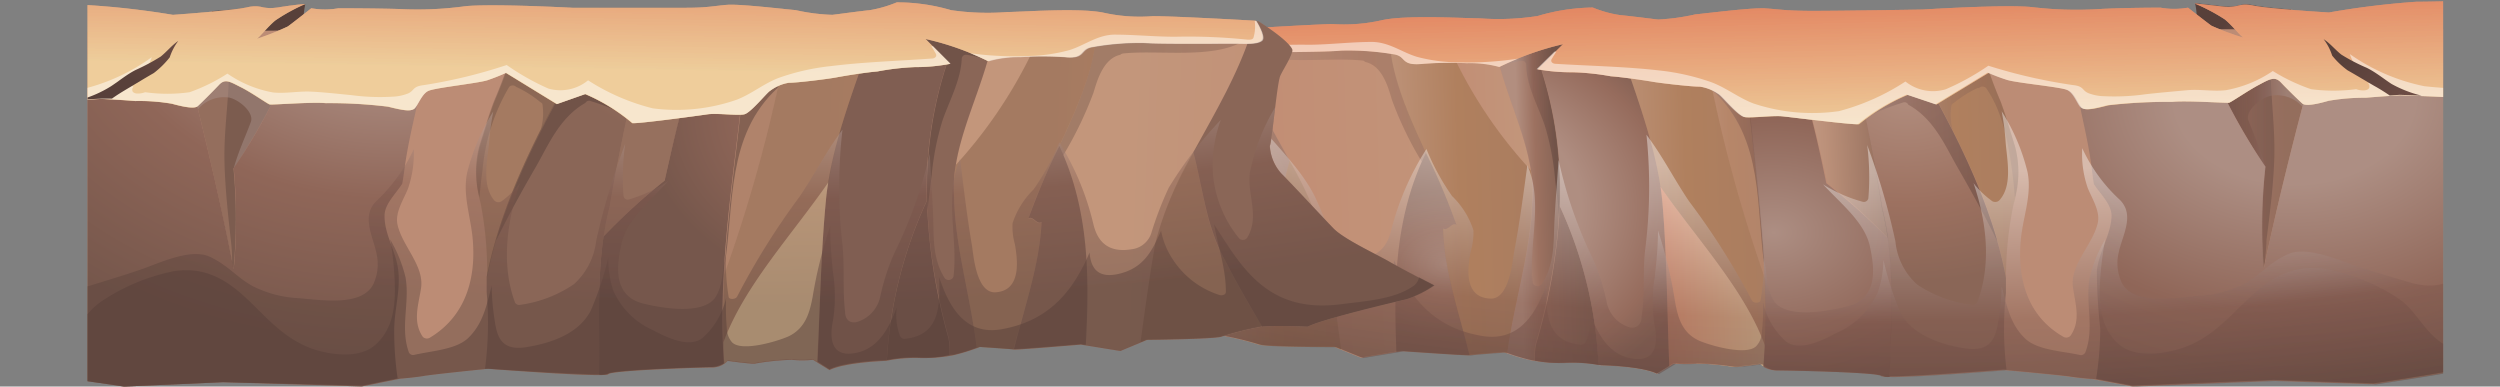 <svg xmlns="http://www.w3.org/2000/svg" xmlns:xlink="http://www.w3.org/1999/xlink" viewBox="0 0 212.26 32.82"><rect x="0" y="0" width="212.26" height="32.82" fill="#808080" stroke="none"/><defs><style>.cls-1{fill:none;}.cls-2{isolation:isolate;}.cls-3{clip-path:url(#clip-path);}.cls-4{fill:url(#radial-gradient);}.cls-5{fill:#bc8c75;}.cls-31,.cls-38,.cls-39,.cls-6,.cls-63,.cls-7{opacity:0.4;}.cls-6{fill:url(#linear-gradient);}.cls-10,.cls-11,.cls-13,.cls-14,.cls-16,.cls-17,.cls-18,.cls-19,.cls-20,.cls-21,.cls-22,.cls-23,.cls-25,.cls-26,.cls-27,.cls-28,.cls-30,.cls-31,.cls-32,.cls-39,.cls-40,.cls-41,.cls-42,.cls-43,.cls-45,.cls-46,.cls-48,.cls-49,.cls-50,.cls-51,.cls-52,.cls-53,.cls-54,.cls-55,.cls-57,.cls-58,.cls-59,.cls-60,.cls-62,.cls-63,.cls-64,.cls-7,.cls-8,.cls-9{mix-blend-mode:multiply;}.cls-7{fill:url(#linear-gradient-2);}.cls-10,.cls-14,.cls-17,.cls-18,.cls-22,.cls-24,.cls-25,.cls-26,.cls-32,.cls-33,.cls-34,.cls-35,.cls-40,.cls-42,.cls-46,.cls-49,.cls-50,.cls-54,.cls-56,.cls-57,.cls-58,.cls-64,.cls-65,.cls-66,.cls-8{opacity:0.5;}.cls-8{fill:url(#linear-gradient-3);}.cls-19,.cls-30,.cls-41,.cls-51,.cls-62,.cls-9{opacity:0.7;}.cls-9{fill:url(#radial-gradient-2);}.cls-10{fill:url(#radial-gradient-3);}.cls-11,.cls-16,.cls-23,.cls-27,.cls-29,.cls-43,.cls-48,.cls-55,.cls-59,.cls-61{opacity:0.2;}.cls-11{fill:url(#linear-gradient-4);}.cls-12,.cls-15,.cls-21,.cls-44,.cls-47,.cls-53{opacity:0.1;}.cls-12,.cls-15,.cls-24,.cls-29,.cls-33,.cls-34,.cls-35,.cls-44,.cls-47,.cls-56,.cls-61,.cls-65,.cls-66{mix-blend-mode:screen;}.cls-12{fill:url(#linear-gradient-5);}.cls-13,.cls-28,.cls-45,.cls-60{opacity:0.3;}.cls-13{fill:url(#linear-gradient-6);}.cls-14{fill:url(#radial-gradient-4);}.cls-15{fill:url(#linear-gradient-7);}.cls-16{fill:url(#linear-gradient-8);}.cls-17{fill:url(#linear-gradient-9);}.cls-18{fill:url(#linear-gradient-10);}.cls-19{fill:url(#linear-gradient-11);}.cls-20,.cls-52{opacity:0.6;}.cls-20{fill:url(#radial-gradient-5);}.cls-21{fill:url(#linear-gradient-12);}.cls-22{fill:url(#linear-gradient-13);}.cls-23{fill:url(#linear-gradient-14);}.cls-24{fill:url(#linear-gradient-15);}.cls-25{fill:url(#radial-gradient-6);}.cls-26{fill:url(#linear-gradient-16);}.cls-27{fill:url(#linear-gradient-17);}.cls-28{fill:url(#linear-gradient-18);}.cls-29{fill:url(#linear-gradient-19);}.cls-30{fill:url(#radial-gradient-7);}.cls-31{fill:url(#radial-gradient-8);}.cls-32{fill:url(#radial-gradient-9);}.cls-33{fill:url(#linear-gradient-20);}.cls-34{fill:url(#linear-gradient-21);}.cls-35{fill:#fff;}.cls-36{fill:url(#radial-gradient-10);}.cls-37{fill:url(#radial-gradient-11);}.cls-38{fill:url(#linear-gradient-22);}.cls-39{fill:url(#linear-gradient-23);}.cls-40{fill:url(#linear-gradient-24);}.cls-41{fill:url(#radial-gradient-12);}.cls-42{fill:url(#radial-gradient-13);}.cls-43{fill:url(#linear-gradient-25);}.cls-44{fill:url(#linear-gradient-26);}.cls-45{fill:url(#linear-gradient-27);}.cls-46{fill:url(#radial-gradient-14);}.cls-47{fill:url(#linear-gradient-28);}.cls-48{fill:url(#linear-gradient-29);}.cls-49{fill:url(#linear-gradient-30);}.cls-50{fill:url(#linear-gradient-31);}.cls-51{fill:url(#linear-gradient-32);}.cls-52{fill:url(#radial-gradient-15);}.cls-53{fill:url(#linear-gradient-33);}.cls-54{fill:url(#linear-gradient-34);}.cls-55{fill:url(#linear-gradient-35);}.cls-56{fill:url(#linear-gradient-36);}.cls-57{fill:url(#radial-gradient-16);}.cls-58{fill:url(#linear-gradient-37);}.cls-59{fill:url(#linear-gradient-38);}.cls-60{fill:url(#linear-gradient-39);}.cls-61{fill:url(#linear-gradient-40);}.cls-62{fill:url(#radial-gradient-17);}.cls-63{fill:url(#radial-gradient-18);}.cls-64{fill:url(#radial-gradient-19);}.cls-65{fill:url(#linear-gradient-41);}.cls-66{fill:url(#linear-gradient-42);}.cls-67{fill:url(#radial-gradient-20);}</style><clipPath id="clip-path" transform="translate(7.43 -59.35)"><rect class="cls-1" width="200" height="101"/></clipPath><radialGradient id="radial-gradient" cx="140.1" cy="267.79" r="2.77" gradientTransform="matrix(1.32, -0.03, 0.03, 0.96, -8.45, -190.15)" gradientUnits="userSpaceOnUse"><stop offset="0" stop-color="#7d564c"/><stop offset="0.99" stop-color="#58403a"/></radialGradient><linearGradient id="linear-gradient" x1="187.05" y1="104.94" x2="191.71" y2="105.04" gradientTransform="matrix(1.26, -0.03, 0.03, 1, -58, -25.91)" xlink:href="#radial-gradient"/><linearGradient id="linear-gradient-2" x1="187.04" y1="105.16" x2="191.71" y2="105.26" gradientTransform="matrix(1.26, -0.03, 0.03, 1, -58, -25.91)" xlink:href="#radial-gradient"/><linearGradient id="linear-gradient-3" x1="187.14" y1="100.61" x2="191.81" y2="100.72" gradientTransform="matrix(1.26, -0.03, 0.03, 1, -58, -25.91)" gradientUnits="userSpaceOnUse"><stop offset="0" stop-color="#58403a"/><stop offset="0.53" stop-color="#7d564c"/><stop offset="1" stop-color="#a78f89"/></linearGradient><radialGradient id="radial-gradient-2" cx="142.18" cy="272.86" r="33.7" gradientTransform="matrix(1.32, -0.03, 0.03, 0.96, -8.45, -190.15)" gradientUnits="userSpaceOnUse"><stop offset="0.23" stop-color="#a78f89"/><stop offset="0.58" stop-color="#7d564c"/><stop offset="1" stop-color="#58403a"/></radialGradient><radialGradient id="radial-gradient-3" cx="70.31" cy="279.21" r="11.12" gradientTransform="matrix(1.32, -0.03, 0.03, 0.96, -8.45, -190.15)" gradientUnits="userSpaceOnUse"><stop offset="0.46" stop-color="#a78f89"/><stop offset="0.91" stop-color="#7d564c"/><stop offset="1" stop-color="#58403a"/></radialGradient><linearGradient id="linear-gradient-4" x1="119.4" y1="110.96" x2="131.65" y2="110.96" gradientTransform="matrix(1.26, -0.03, 0.03, 1, -58, -25.91)" gradientUnits="userSpaceOnUse"><stop offset="0" stop-color="#c3ab85"/><stop offset="0.33" stop-color="#824f00"/><stop offset="1" stop-color="#473210"/></linearGradient><linearGradient id="linear-gradient-5" x1="120.68" y1="105.73" x2="140.02" y2="105.73" gradientTransform="matrix(1.26, -0.03, 0.03, 1, -58, -25.91)" gradientUnits="userSpaceOnUse"><stop offset="0" stop-color="#fe946b"/><stop offset="1" stop-color="#fff0b5"/></linearGradient><linearGradient id="linear-gradient-6" x1="120.68" y1="97.48" x2="140.02" y2="97.48" gradientTransform="matrix(1.26, -0.03, 0.03, 1, -58, -25.91)" gradientUnits="userSpaceOnUse"><stop offset="0" stop-color="#a78f89"/><stop offset="0.47" stop-color="#7d564c"/><stop offset="1" stop-color="#58403a"/></linearGradient><radialGradient id="radial-gradient-4" cx="87.28" cy="286.03" r="6.6" gradientTransform="matrix(1.32, -0.03, 0.03, 0.96, -8.45, -190.15)" xlink:href="#linear-gradient-6"/><linearGradient id="linear-gradient-7" x1="134.99" y1="98.16" x2="140.7" y2="98.16" xlink:href="#linear-gradient-5"/><linearGradient id="linear-gradient-8" x1="131.42" y1="105.9" x2="145.34" y2="105.9" xlink:href="#linear-gradient-4"/><linearGradient id="linear-gradient-9" x1="139.99" y1="106.31" x2="142.5" y2="106.31" xlink:href="#linear-gradient-6"/><linearGradient id="linear-gradient-10" x1="139.99" y1="100.22" x2="142.5" y2="100.22" xlink:href="#linear-gradient-6"/><linearGradient id="linear-gradient-11" x1="140.63" y1="114.12" x2="144.9" y2="114.12" gradientTransform="matrix(1.26, -0.03, 0.03, 1, -58, -25.91)" xlink:href="#radial-gradient"/><radialGradient id="radial-gradient-5" cx="85.83" cy="281.16" r="18.65" gradientTransform="matrix(1.32, -0.03, 0.03, 0.96, -8.45, -190.15)" gradientUnits="userSpaceOnUse"><stop offset="0.55" stop-color="#a78f89"/><stop offset="0.86" stop-color="#7d564c"/><stop offset="1" stop-color="#58403a"/></radialGradient><linearGradient id="linear-gradient-12" x1="152.36" y1="103.29" x2="158.11" y2="103.29" xlink:href="#linear-gradient-4"/><linearGradient id="linear-gradient-13" x1="152.36" y1="102.81" x2="158.11" y2="102.81" xlink:href="#linear-gradient-6"/><linearGradient id="linear-gradient-14" x1="146.51" y1="106.04" x2="160.96" y2="106.04" xlink:href="#linear-gradient-4"/><linearGradient id="linear-gradient-15" x1="149.36" y1="113.63" x2="156.11" y2="113.63" xlink:href="#linear-gradient-5"/><radialGradient id="radial-gradient-6" cx="117.29" cy="271.8" r="16.77" gradientTransform="matrix(1.32, -0.03, 0.03, 0.96, -8.45, -190.15)" gradientUnits="userSpaceOnUse"><stop offset="0" stop-color="#a78f89"/><stop offset="0.58" stop-color="#7d564c"/><stop offset="1" stop-color="#58403a"/></radialGradient><linearGradient id="linear-gradient-16" x1="162.11" y1="102.12" x2="172.39" y2="102.12" xlink:href="#linear-gradient-6"/><linearGradient id="linear-gradient-17" x1="165.47" y1="103.72" x2="177.28" y2="103.72" xlink:href="#linear-gradient-4"/><linearGradient id="linear-gradient-18" x1="165.47" y1="100.36" x2="177.28" y2="100.36" xlink:href="#linear-gradient-6"/><linearGradient id="linear-gradient-19" x1="157.63" y1="101.8" x2="164.55" y2="101.8" gradientTransform="matrix(1.26, -0.03, 0.03, 1, -58, -25.91)" gradientUnits="userSpaceOnUse"><stop offset="0.11" stop-color="#ffefdb"/><stop offset="0.45" stop-color="#bba289"/><stop offset="1"/></linearGradient><radialGradient id="radial-gradient-7" cx="108.41" cy="283.86" r="17.34" xlink:href="#radial-gradient-6"/><radialGradient id="radial-gradient-8" cx="121.83" cy="114.63" r="186.69" gradientTransform="matrix(1.32, -0.03, 0.03, 0.96, -8.45, -190.15)" gradientUnits="userSpaceOnUse"><stop offset="0.88" stop-color="#fff"/><stop offset="0.95" stop-color="#7d564c"/><stop offset="1" stop-color="#58403a"/></radialGradient><radialGradient id="radial-gradient-9" cx="121.83" cy="118.12" r="183.28" xlink:href="#radial-gradient-8"/><linearGradient id="linear-gradient-20" x1="162.76" y1="90.34" x2="162.76" y2="101" xlink:href="#linear-gradient-5"/><linearGradient id="linear-gradient-21" x1="162.76" y1="90.34" x2="162.76" y2="101" gradientTransform="matrix(1.26, -0.03, 0.03, 1, -58, -25.91)" gradientUnits="userSpaceOnUse"><stop offset="0" stop-color="#ea8057"/><stop offset="1" stop-color="#ffdca1"/></linearGradient><radialGradient id="radial-gradient-10" cx="153.13" cy="275.13" r="9.49" xlink:href="#radial-gradient"/><radialGradient id="radial-gradient-11" cx="4473.76" cy="377.26" r="2.77" gradientTransform="matrix(-1.29, -0.02, -0.04, 0.96, 5815.16, -220.07)" xlink:href="#radial-gradient"/><linearGradient id="linear-gradient-22" x1="4439.17" y1="212.48" x2="4443.84" y2="212.58" gradientTransform="matrix(-1.24, -0.02, -0.04, 1, 5543.52, -54.74)" xlink:href="#radial-gradient"/><linearGradient id="linear-gradient-23" x1="4439.17" y1="212.7" x2="4443.84" y2="212.8" gradientTransform="matrix(-1.24, -0.02, -0.04, 1, 5543.52, -54.74)" xlink:href="#radial-gradient"/><linearGradient id="linear-gradient-24" x1="4439.27" y1="208.16" x2="4443.93" y2="208.26" gradientTransform="matrix(-1.24, -0.02, -0.04, 1, 5543.52, -54.74)" xlink:href="#linear-gradient-3"/><radialGradient id="radial-gradient-12" cx="4475.84" cy="382.33" r="33.7" gradientTransform="matrix(-1.29, -0.02, -0.04, 0.96, 5815.16, -220.07)" xlink:href="#radial-gradient-2"/><radialGradient id="radial-gradient-13" cx="4403.97" cy="388.68" r="11.12" gradientTransform="matrix(-1.29, -0.02, -0.04, 0.96, 5815.16, -220.07)" xlink:href="#radial-gradient-3"/><linearGradient id="linear-gradient-25" x1="4371.53" y1="218.5" x2="4383.77" y2="218.5" gradientTransform="matrix(-1.24, -0.02, -0.04, 1, 5543.52, -54.74)" xlink:href="#linear-gradient-4"/><linearGradient id="linear-gradient-26" x1="4372.81" y1="213.27" x2="4392.14" y2="213.27" gradientTransform="matrix(-1.24, -0.02, -0.04, 1, 5543.52, -54.74)" xlink:href="#linear-gradient-5"/><linearGradient id="linear-gradient-27" x1="4372.81" y1="205.02" x2="4392.14" y2="205.02" gradientTransform="matrix(-1.24, -0.02, -0.04, 1, 5543.52, -54.74)" xlink:href="#linear-gradient-6"/><radialGradient id="radial-gradient-14" cx="4420.93" cy="395.5" r="6.6" gradientTransform="matrix(-1.29, -0.02, -0.04, 0.96, 5815.16, -220.07)" xlink:href="#linear-gradient-6"/><linearGradient id="linear-gradient-28" x1="4387.11" y1="205.71" x2="4392.82" y2="205.71" gradientTransform="matrix(-1.24, -0.02, -0.04, 1, 5543.52, -54.74)" xlink:href="#linear-gradient-5"/><linearGradient id="linear-gradient-29" x1="4383.54" y1="213.44" x2="4397.47" y2="213.44" gradientTransform="matrix(-1.24, -0.02, -0.04, 1, 5543.52, -54.74)" xlink:href="#linear-gradient-4"/><linearGradient id="linear-gradient-30" x1="4392.12" y1="213.85" x2="4394.62" y2="213.85" gradientTransform="matrix(-1.24, -0.02, -0.04, 1, 5543.52, -54.74)" xlink:href="#linear-gradient-6"/><linearGradient id="linear-gradient-31" x1="4392.12" y1="207.76" x2="4394.62" y2="207.76" gradientTransform="matrix(-1.24, -0.02, -0.04, 1, 5543.52, -54.74)" xlink:href="#linear-gradient-6"/><linearGradient id="linear-gradient-32" x1="4392.76" y1="221.66" x2="4397.03" y2="221.66" gradientTransform="matrix(-1.24, -0.02, -0.04, 1, 5543.52, -54.74)" xlink:href="#radial-gradient"/><radialGradient id="radial-gradient-15" cx="4419.49" cy="390.63" r="18.65" gradientTransform="matrix(-1.29, -0.02, -0.04, 0.96, 5815.16, -220.07)" xlink:href="#radial-gradient-5"/><linearGradient id="linear-gradient-33" x1="4404.48" y1="210.83" x2="4410.24" y2="210.83" gradientTransform="matrix(-1.24, -0.02, -0.04, 1, 5543.52, -54.74)" xlink:href="#linear-gradient-4"/><linearGradient id="linear-gradient-34" x1="4404.48" y1="210.35" x2="4410.23" y2="210.35" gradientTransform="matrix(-1.24, -0.02, -0.04, 1, 5543.52, -54.74)" xlink:href="#linear-gradient-6"/><linearGradient id="linear-gradient-35" x1="4398.64" y1="213.58" x2="4413.09" y2="213.58" gradientTransform="matrix(-1.24, -0.02, -0.04, 1, 5543.52, -54.74)" xlink:href="#linear-gradient-4"/><linearGradient id="linear-gradient-36" x1="4401.49" y1="221.17" x2="4408.24" y2="221.17" gradientTransform="matrix(-1.24, -0.02, -0.04, 1, 5543.52, -54.74)" xlink:href="#linear-gradient-5"/><radialGradient id="radial-gradient-16" cx="4450.95" cy="381.27" r="16.77" gradientTransform="matrix(-1.29, -0.02, -0.04, 0.96, 5815.16, -220.07)" xlink:href="#radial-gradient-6"/><linearGradient id="linear-gradient-37" x1="4414.24" y1="209.66" x2="4424.52" y2="209.66" gradientTransform="matrix(-1.24, -0.02, -0.04, 1, 5543.52, -54.74)" xlink:href="#linear-gradient-6"/><linearGradient id="linear-gradient-38" x1="4417.6" y1="211.27" x2="4429.4" y2="211.27" gradientTransform="matrix(-1.24, -0.02, -0.04, 1, 5543.52, -54.74)" xlink:href="#linear-gradient-4"/><linearGradient id="linear-gradient-39" x1="4417.6" y1="207.9" x2="4429.4" y2="207.9" gradientTransform="matrix(-1.24, -0.02, -0.04, 1, 5543.52, -54.74)" xlink:href="#linear-gradient-6"/><linearGradient id="linear-gradient-40" x1="4409.75" y1="209.34" x2="4416.67" y2="209.34" gradientTransform="matrix(-1.24, -0.02, -0.04, 1, 5543.52, -54.74)" xlink:href="#linear-gradient-19"/><radialGradient id="radial-gradient-17" cx="4442.07" cy="393.33" r="17.34" gradientTransform="matrix(-1.29, -0.02, -0.04, 0.96, 5815.16, -220.07)" xlink:href="#radial-gradient-6"/><radialGradient id="radial-gradient-18" cx="4455.49" cy="224.1" r="186.69" gradientTransform="matrix(-1.29, -0.02, -0.04, 0.96, 5815.16, -220.07)" xlink:href="#radial-gradient-8"/><radialGradient id="radial-gradient-19" cx="4455.49" cy="227.59" r="183.28" gradientTransform="matrix(-1.29, -0.02, -0.04, 0.96, 5815.16, -220.07)" xlink:href="#radial-gradient-8"/><linearGradient id="linear-gradient-41" x1="4414.89" y1="197.88" x2="4414.89" y2="208.54" gradientTransform="matrix(-1.24, -0.02, -0.04, 1, 5543.52, -54.74)" xlink:href="#linear-gradient-5"/><linearGradient id="linear-gradient-42" x1="4414.89" y1="197.88" x2="4414.89" y2="208.54" gradientTransform="matrix(-1.24, -0.02, -0.04, 1, 5543.52, -54.74)" xlink:href="#linear-gradient-21"/><radialGradient id="radial-gradient-20" cx="4486.79" cy="384.59" r="9.49" gradientTransform="matrix(-1.29, -0.02, -0.04, 0.96, 5815.16, -220.07)" xlink:href="#radial-gradient"/></defs><title>earth</title><g class="cls-2"><g id="Layer_1" data-name="Layer 1"><g class="cls-3"><path class="cls-4" d="M179,62c-.22,1.17,3.77,2.63,6.11,2a2.58,2.58,0,0,0,1.9-2.84c0-.28,0-.62.07-1-1.26-.1-2.54-.23-3.12-.35-1.34-.28-1.2.25-2.73.07s-2.29-.26-2.29-.26A6.28,6.28,0,0,1,179,62Z" transform="translate(7.43 -59.35)"/><path class="cls-5" d="M81.16,84.48a9,9,0,0,0,2.32,1.15c1,.23,7.22,1.6,8.51,2.24,0,0,3-.14,3.94-.09a26.49,26.49,0,0,1,3.54.84c.8.19,6.39.19,6.39.19l2.27.92,3.43-.57s5.68.4,5.78.35,2.94-.25,2.94-.25a16.19,16.19,0,0,0,2.31.69,13.6,13.6,0,0,0,2.8.2,12.56,12.56,0,0,1,3,.21s3.5.07,4.85.73l1.44-.88a9.45,9.45,0,0,0,1.84,0,24.15,24.15,0,0,1,3.21.29c.61,0,2.31-.25,2.31-.25a1.88,1.88,0,0,0,1.42.54c1,0,8.64.16,8.87.48s10.37-.5,10.37-.5,4.64.42,5.54.56,2,.21,2,.21l3.33.62,12-.48,8.53.29s5.87-.89,6.12-1,4.62-.11,4.62-.11L204,61.82,96.58,61.9s-2.49,1.54-2.93,2.39c-.18.35.71,1.64,1,2.26s.62,5.46.83,5.94a3.88,3.88,0,0,1-1.08,2.38c-1,1-3.61,3.76-4.54,4.69S86.14,81.79,85,82.45,81.16,84.48,81.16,84.48Z" transform="translate(7.43 -59.35)"/><path class="cls-6" d="M186.46,63.89q-2.76,1.35-5.44,2.79a52.89,52.89,0,0,0,3.9,6.82,46.07,46.07,0,0,0-.14,8.62c1.18-5.64,2.61-11.26,4.1-16.82C188.08,64.83,187.26,64.37,186.46,63.89Z" transform="translate(7.43 -59.35)"/><path class="cls-7" d="M185,79.75c.29-2.25.57-4.5.66-6.76.08-2-.13-3.94-.24-5.92a10.52,10.52,0,0,1,.14-2.75c-1.54.77-3.07,1.56-4.57,2.36a52.89,52.89,0,0,0,3.9,6.82,46.07,46.07,0,0,0-.14,8.62l.12-.54C184.91,81,185,80.36,185,79.75Z" transform="translate(7.43 -59.35)"/><path class="cls-8" d="M183.46,69.56c-.27-.76.95-1.83,1.87-2.07a2.91,2.91,0,0,1,2.73.92c.27-1,.54-2.07.82-3.11-.8-.47-1.62-.93-2.42-1.41q-2.76,1.35-5.44,2.79a53.4,53.4,0,0,0,3.87,6.78C184.55,72.15,184,70.91,183.46,69.56Z" transform="translate(7.43 -59.35)"/><path class="cls-9" d="M189.83,61.83c-1.83,6.68-3.62,13.47-5.05,20.29a46.07,46.07,0,0,1,.14-8.62,46.67,46.67,0,0,1-5.83-11.67H168a12.13,12.13,0,0,1,.48,2.11c.22,1.68.46,3.36.81,5s.67,3.08.87,4.64c.06.46.11.93.19,1.4.58.89,1.53,1.74,1.5,2.74-.06,1.6-1.11,3.07-1.25,4.67a46.24,46.24,0,0,0,.29,4.85,27.84,27.84,0,0,1-.35,4.27l3.06.57,12-.48,8.53.29s5.87-.89,6.12-1,4.62-.11,4.62-.11L204,61.82Z" transform="translate(7.43 -59.35)"/><path class="cls-10" d="M102.06,73c-2-3.6-4.17-7.28-5.14-11.07h-.34s-2.49,1.54-2.93,2.39c-.18.35.71,1.64,1,2.26s.62,5.46.83,5.94a3.88,3.88,0,0,1-1.08,2.38c-1,1-3.61,3.76-4.54,4.69S86.14,81.79,85,82.45s-3.85,2-3.85,2a9,9,0,0,0,2.32,1.15c1,.23,7.22,1.6,8.51,2.24,0,0,3-.14,3.94-.09h0c1.14-1.91,2.29-3.78,3.23-5.6C100.87,79.37,101.18,76.1,102.06,73Z" transform="translate(7.43 -59.35)"/><path class="cls-11" d="M105.24,80.65A29.46,29.46,0,0,0,102.06,73c-.88,3.14-1.19,6.41-2.87,9.22C98.25,84,97.1,85.87,96,87.78a26.87,26.87,0,0,1,3.51.84c.8.19,6.39.19,6.39.19l.55.23C106.05,86.19,105.69,83.35,105.24,80.65Z" transform="translate(7.43 -59.35)"/><path class="cls-12" d="M113.64,72.32c-1.58-3.42-3.11-6.84-3.13-10.44H96.92c1.67,6.54,7.07,12.72,8.32,18.76.45,2.7.81,5.54,1.17,8.39l1.72.69,3-.5C110.9,83.48,111,77.77,113.64,72.32Z" transform="translate(7.43 -59.35)"/><path class="cls-13" d="M108.47,64.61c1.52.31,2,2.3,2.28,3.22a29.92,29.92,0,0,0,2.54,5.26c.11-.26.23-.52.35-.77-1.58-3.42-3.11-6.84-3.13-10.44H96.92c.11.43.23.85.37,1.27,2.47,2,7.61,1,10.94,1.34A.32.32,0,0,1,108.47,64.61Z" transform="translate(7.43 -59.35)"/><path class="cls-14" d="M115.1,78.75c.38.27.74-.57,1.13-.3a55.9,55.9,0,0,0-2.59-6.13c-2.65,5.45-2.74,11.16-2.51,16.91l.43-.07s5.68.4,5.78.35h0C116.46,85.93,115.2,82.35,115.1,78.75Z" transform="translate(7.43 -59.35)"/><path class="cls-15" d="M119.31,61.88H115a38.58,38.58,0,0,0,7.53,11.91C121.93,69.88,119.66,65.91,119.31,61.88Z" transform="translate(7.43 -59.35)"/><path class="cls-16" d="M115,61.88h-4.51c0,5.73,3.89,11,5.72,16.57-.39-.27-.75.57-1.13.3.1,3.6,1.36,7.18,2.26,10.76.26-.06,2.92-.25,2.92-.25l.27.1c.59-4.32,2-8.64,2.11-12.73a11.29,11.29,0,0,0-.11-2.84A38.58,38.58,0,0,1,115,61.88Z" transform="translate(7.43 -59.35)"/><path class="cls-17" d="M126.18,61.87h-6.87c.35,4,2.62,8,3.24,11.91a11.29,11.29,0,0,1,.11,2.84c-.12,4.09-1.52,8.41-2.11,12.73a13.5,13.5,0,0,0,2,.59,1.68,1.68,0,0,1,.29,0,5.78,5.78,0,0,1,.11-1.42c2.34-8,2.91-15.79.4-23.45A9.77,9.77,0,0,0,126.18,61.87Z" transform="translate(7.43 -59.35)"/><path class="cls-18" d="M121.75,64.52a.36.36,0,0,1,.4.27c0,1.84,1,3.5,1.59,5.26a22,22,0,0,1,.87,4.6c.12,1,.24,2.06.35,3.09a33.71,33.71,0,0,0-1.57-12.64,9.77,9.77,0,0,0,2.79-3.23h-6.87a17.18,17.18,0,0,0,.58,3.06A12.28,12.28,0,0,1,121.75,64.52Z" transform="translate(7.43 -59.35)"/><path class="cls-19" d="M123,88.55a5.78,5.78,0,0,0-.11,1.42,9,9,0,0,0,2.51.18,12.78,12.78,0,0,1,2.89.19A36,36,0,0,0,125,76.85,48.26,48.26,0,0,1,123,88.55Z" transform="translate(7.43 -59.35)"/><path class="cls-20" d="M133.7,76.37c-.47-4.7-2.47-9.58-4.09-14.5h-3.43a9.77,9.77,0,0,1-2.79,3.23A33.33,33.33,0,0,1,125,76.85a36,36,0,0,1,3.28,13.49l.1,0s3.5.07,4.85.73l1.07-.65C134.11,85.67,134.1,81,133.7,76.37Z" transform="translate(7.43 -59.35)"/><path class="cls-21" d="M140.56,61.86H137A126.11,126.11,0,0,0,142.43,83C142.14,76,140.93,68.93,140.56,61.86Z" transform="translate(7.43 -59.35)"/><path class="cls-22" d="M142.39,82c-.35-6.7-1.47-13.43-1.83-20.18H137q.44,2.63,1,5.23C142.43,71.12,141.62,77.07,142.39,82Z" transform="translate(7.43 -59.35)"/><path class="cls-23" d="M142.43,83A126.11,126.11,0,0,1,137,61.87h-7.39c1.48,4.51,3.29,9,3.94,13.34,3.15,4.53,7.14,8.73,8.88,13.47C142.52,86.79,142.51,84.9,142.43,83Z" transform="translate(7.43 -59.35)"/><path class="cls-24" d="M133.55,75.21c.06.39.11.78.15,1.16.4,4.58.41,9.3.6,14.07l.37-.23a9.45,9.45,0,0,0,1.84,0,24.15,24.15,0,0,1,3.21.29c.61,0,2.31-.25,2.31-.25a1.19,1.19,0,0,0,.29.23c.05-.58.08-1.17.11-1.76C140.69,83.94,136.7,79.74,133.55,75.21Z" transform="translate(7.43 -59.35)"/><path class="cls-25" d="M149.35,61.86c1.13,5,2.23,10.11,3,15.18,1.18,4.73.74,9.5.66,14.26,2.37,0,9.64-.57,9.64-.57l.28,0a28.65,28.65,0,0,1-.05-6.48q0-.66,0-1.32c-1.34-7.29-5.37-14.34-9.29-21.1Z" transform="translate(7.43 -59.35)"/><path class="cls-26" d="M154.59,68.24c2.24,1.23,3.17,3.59,4.23,5.4,1.18,2.06,2.32,4.12,3.34,6.22-1.76-6.2-5.2-12.21-8.56-18h-4.25c.56,2.49,1.11,5,1.62,7.47a19.66,19.66,0,0,1,3.16-1.27A.35.35,0,0,1,154.59,68.24Z" transform="translate(7.43 -59.35)"/><path class="cls-27" d="M163.65,71.78c-.4-1.26-.75-2.54-1.22-3.79a35.28,35.28,0,0,1-2-6.14H153.6c3.92,6.76,8,13.81,9.29,21.1a30,30,0,0,1,.65-6.3A8.86,8.86,0,0,0,163.65,71.78Z" transform="translate(7.43 -59.35)"/><path class="cls-28" d="M160.59,66.83a.42.42,0,0,1,.61,0c1.44,2.07,1.89,4.74,2.2,7,.11.77.18,1.53.24,2.3a8.35,8.35,0,0,0,0-4.41c-.4-1.26-.75-2.54-1.22-3.79a35.28,35.28,0,0,1-2-6.14H153.6c1.64,2.83,3.29,5.7,4.76,8.62a5,5,0,0,1-.11-2.1.22.22,0,0,1,.17-.19,9.57,9.57,0,0,1,2.08-1.31A.19.19,0,0,1,160.59,66.83Z" transform="translate(7.43 -59.35)"/><path class="cls-29" d="M152.88,79.6a25.1,25.1,0,0,0-.49-2.56c-.81-5.07-1.91-10.13-3-15.18h-5.68c2.1,4.21,3.05,8.67,4,13A52.78,52.78,0,0,1,152.88,79.6Z" transform="translate(7.43 -59.35)"/><path class="cls-30" d="M152.88,79.6a52.78,52.78,0,0,0-5.25-4.69c-.91-4.38-1.86-8.84-4-13h-3.11c.51,9.58,2.55,19.1,1.76,28.58a2.22,2.22,0,0,0,1.13.31c1,0,8.64.16,8.87.48a1.73,1.73,0,0,0,.73.07C153.12,87.4,153.42,83.49,152.88,79.6Z" transform="translate(7.43 -59.35)"/><path class="cls-31" d="M202.6,81.09c-1.2,1.86-2.59,3.09-5.48,2.22-1.51-.45-3-.88-4.52-1.38s-4.15-1.72-5.77-1-2.35,1.8-3.74,2.54a10.14,10.14,0,0,1-3.86,1c-2.1.19-5.58.78-6.52-1.13a3.93,3.93,0,0,1-.25-2.57c.31-1.45,1.44-3.25,0-4.54a13.68,13.68,0,0,1-3.1-4.3,8.82,8.82,0,0,0,.47,3.39c.38.93,1.09,2,.84,3,0,0,0,0,0,0-.43,1.82-2.35,3.51-2.1,5.39.18,1.39.71,2.84-.21,4.15a.49.49,0,0,1-.61.08c-3.35-1.92-3.9-5.46-3.59-8.38.2-1.87.93-3.71.56-5.58a17.14,17.14,0,0,0-2.2-5.18,20.22,20.22,0,0,1,.33,2.55c.1,1.47.64,3.71-.52,5a.5.5,0,0,1-.61.08,7.74,7.74,0,0,1-1.59-1.53c1.14,3.37,1.52,6.94.32,10.12a.45.45,0,0,1-.48.21,10.64,10.64,0,0,1-4.61-1.71,5.63,5.63,0,0,1-1.86-3.67,58.22,58.22,0,0,0-2.4-8.19,21.45,21.45,0,0,1,.1,4.53.39.39,0,0,1-.49.29A12.49,12.49,0,0,1,147.35,75c1.58,1.71,3.6,3.28,4,5.36.34,1.62.76,4.32-1.94,5-1.75.45-5.35,1.09-6.29-.56-.66-1.15-.48-2.37-.81-3.57l0-.1a18.53,18.53,0,0,1-.26,3.71c-.06.3-.64.26-.75,0A60.46,60.46,0,0,0,136,76.47c-1.28-1.88-2.26-3.86-3.64-5.68a42.59,42.59,0,0,1-.11,9.77c-.22,1.89,0,3.81-.3,5.69,0,.38-.18,1-.95.91A2.78,2.78,0,0,1,129,85.07a18.56,18.56,0,0,0-1.2-3.77,37.22,37.22,0,0,1-2.9-8.38c-.11,1.66-.25,3.33-.34,5-.11,1.88.06,3.84-1.12,5.59a.44.44,0,0,1-.73-.13c-.39-3.26.93-6.84-.46-10-.34,2.44-.65,4.88-1.12,7.32-.13.68-.38,4.06-2,4-2.44-.06-1.89-3-1.69-4a5.82,5.82,0,0,0,.23-1.8A7,7,0,0,0,115.86,76a19.87,19.87,0,0,1-2.18-4,23.59,23.59,0,0,0-3,6.92c-.37,1.48-1.27,2.62-3.58,2.18a2,2,0,0,1-1.44-1.32A27.58,27.58,0,0,0,104.19,76c-1.06-2.1-2.85-3.87-4.43-5.74a10.84,10.84,0,0,1,.61,4.65,10,10,0,0,1-2.32,5.42.47.47,0,0,1-.71,0c-1-1.75.08-3.63-.14-5.45a16.59,16.59,0,0,0-2.12-5.58,31.8,31.8,0,0,0,.42,3.25,3.88,3.88,0,0,1-1.08,2.38c-1,1-3.61,3.76-4.53,4.69S86.14,81.79,85,82.45s-3.85,2-3.85,2a9,9,0,0,0,2.32,1.15c1,.23,7.22,1.6,8.51,2.24,0,0,3.05-.14,3.94-.09a26.49,26.49,0,0,1,3.54.84c.8.19,6.39.19,6.39.19l2.27.92,3.43-.57s5.68.4,5.78.35,2.94-.25,2.94-.25a16.19,16.19,0,0,0,2.31.69,13.6,13.6,0,0,0,2.8.2,12.56,12.56,0,0,1,3,.21s3.5.07,4.85.73l1.44-.88a9.45,9.45,0,0,0,1.84,0,24.15,24.15,0,0,1,3.21.29c.61,0,2.31-.25,2.31-.25a1.88,1.88,0,0,0,1.42.54c1,0,8.64.16,8.87.48s10.37-.5,10.37-.5,4.64.42,5.54.56,2,.21,2,.21l3.33.62,12-.48,8.54.29s5.86-.89,6.11-1,4.62-.11,4.62-.11l-.41-14.39A13.37,13.37,0,0,1,202.6,81.09Z" transform="translate(7.43 -59.35)"/><path class="cls-32" d="M204.45,83.15c-.15,1.09-.09,2.2-.26,3.29-.28,1.78-2.07,3.62-4.45,1.92-1.47-1.06-2.05-2.67-3.57-3.69a16.94,16.94,0,0,0-6.26-2.5c-3-.42-4.93,1.11-6.6,2.69-1.47,1.39-2.93,3.09-5.13,3.92-1.66.63-4.28,1-5.67-.16-1.6-1.36-1.71-3.42-1.65-5.14a28.89,28.89,0,0,1,.45-3.81A11.9,11.9,0,0,0,170,82.89c-.41,2.15.43,4.27-.38,6.39a.42.42,0,0,1-.47.21c-1.51-.34-3.58-.4-4.63-1.39-1.31-1.24-1.57-2.87-2-4.42a20.7,20.7,0,0,1-.27,2.82c-.21,1.3-.48,2.79-2.82,2.43s-4.54-1.25-5.49-3a26.27,26.27,0,0,1-1.46-4.53,8.47,8.47,0,0,1-.48,2.76,6.77,6.77,0,0,1-3.51,3.46c-1,.54-3.12,1.64-4.3.71a6.28,6.28,0,0,1-1.94-3.38,17.26,17.26,0,0,1-.09,2.59,1.81,1.81,0,0,1-.48,1.2c-.84.84-3.93-.07-4.81-.45-1.57-.68-1.87-2.17-2.09-3.37a37.35,37.35,0,0,0-1.44-6c0,1.35-.13,2.69-.29,4.05a12.84,12.84,0,0,0,0,4c.2.94.45,3.21-1.92,2.82-2-.33-2.94-2.14-3.56-3.86a5.07,5.07,0,0,1-.37,2.47.45.45,0,0,1-.48.21c-3-.31-2.9-3-2.81-5.21-.8,2.27-2.18,5-5.46,4.48-4.32-.7-6.24-3.47-7.51-6.43-.12,1.31-.73,2.33-2.78,1.78s-2.69-2.08-3.36-3.57a6.79,6.79,0,0,1-1,2.45,7.72,7.72,0,0,1-4,3c-.25.11-.6,0-.59-.23,0-2,.66-3.62,1.12-5.76-2.34,3.47-4.58,7.66-11,6.9-2-.23-4.53-.37-6-1.38a1.16,1.16,0,0,1-.62-.84l-1.36.7a9,9,0,0,0,2.32,1.15c1,.23,7.22,1.6,8.51,2.24,0,0,3.05-.14,3.94-.09a26.49,26.49,0,0,1,3.54.84c.8.19,6.39.19,6.39.19l2.27.92,3.43-.57s5.68.4,5.78.35,2.94-.25,2.94-.25a16.19,16.19,0,0,0,2.31.69,13.6,13.6,0,0,0,2.8.2,12.56,12.56,0,0,1,3,.21s3.5.07,4.85.73l1.44-.88a9.45,9.45,0,0,0,1.84,0,24.15,24.15,0,0,1,3.21.29c.61,0,2.31-.25,2.31-.25a1.88,1.88,0,0,0,1.42.54c1,0,8.64.16,8.87.48s10.37-.5,10.37-.5,4.64.42,5.54.56,2,.21,2,.21l3.33.62,12-.48,8.54.29s5.86-.89,6.11-1,4.62-.11,4.62-.11l-.24-8.68Q204.51,82.67,204.45,83.15Z" transform="translate(7.43 -59.35)"/><path class="cls-5" d="M204.14,59.35s-4.24.14-6.43.15a71.35,71.35,0,0,0-7.4.91s-5.06-.3-6.4-.58-1.2.25-2.73.07-2.29-.26-2.29-.26A15.82,15.82,0,0,1,181.47,61c.65.54,1.31,1.4,1.56,1.54a23.44,23.44,0,0,1-2.69-1c-.32-.22-2-1.54-2-1.54A6.61,6.61,0,0,1,176,60s-3.24,0-5.39.13a31.53,31.53,0,0,1-5.54-.18c-2.29-.23-9.26.21-9.26.21s-7.81.13-9.78.11-2.5-.14-3.6-.21-4.77.4-5.91.51a18.43,18.43,0,0,1-3.17.44c-.89-.11-2.42-.3-3.25-.38a10,10,0,0,1-2.3-.64,17,17,0,0,0-4.68.72,21.68,21.68,0,0,1-4.88.2c-1.15,0-6.23-.31-8.32.15a14.44,14.44,0,0,1-4.24.33c-2,.05-8.9.48-8.9.48s-.89,1.37-.5,1.69a4.15,4.15,0,0,0,2.22.22c1,0,6.67,0,7.94-.14a23.11,23.11,0,0,1,4.45.31c1.15.16.54,1,2.44.82a29.49,29.49,0,0,1,3.81-.06,9.43,9.43,0,0,1,2.74.32,24.71,24.71,0,0,1,5.4-1.93l-2.16,2.13a15.8,15.8,0,0,0,3,.26,21.07,21.07,0,0,1,3.25.34c1,.07,2.87.35,3.57.47s3.38.43,4,.41a3.68,3.68,0,0,1,1.61.65c.26.14,1.64,1.86,2.21,1.94s2.35-.15,3.17-.07,5.89.73,6.48.67a16.81,16.81,0,0,1,4.14-2.5l2.44.82,4.43-2.69a15.5,15.5,0,0,0,1.61.61c.83.26,4.46.59,5.1.85s.93,1.36,1.25,1.54.83.12,2.21-.24A44.78,44.78,0,0,1,177,68c1.21-.13,4.64.12,4.83.07s1.56-1,2.5-1.5,1.38-.77,1.9-.22,1.57,1.58,1.83,1.8,1.14.07,2.21-.24a17.66,17.66,0,0,1,3.17-.26c1.33-.12,2.92-.21,2.92-.21s4.2.14,6,.28a13.38,13.38,0,0,0,2.07.09Z" transform="translate(7.43 -59.35)"/><path class="cls-33" d="M204.14,59.35s-4.24.14-6.43.15a71.35,71.35,0,0,0-7.4.91s-5.06-.3-6.4-.58-1.2.25-2.73.07-2.29-.26-2.29-.26A15.82,15.82,0,0,1,181.47,61c.65.54,1.31,1.4,1.56,1.54a23.44,23.44,0,0,1-2.69-1c-.32-.22-2-1.54-2-1.54A6.61,6.61,0,0,1,176,60s-3.24,0-5.39.13a31.53,31.53,0,0,1-5.54-.18c-2.29-.23-9.26.21-9.26.21s-7.81.13-9.78.11-2.5-.14-3.6-.21-4.77.4-5.91.51a18.43,18.43,0,0,1-3.17.44c-.89-.11-2.42-.3-3.25-.38a10,10,0,0,1-2.3-.64,17,17,0,0,0-4.68.72,21.68,21.68,0,0,1-4.88.2c-1.15,0-6.23-.31-8.32.15a14.44,14.44,0,0,1-4.24.33c-2,.05-8.9.48-8.9.48s-.89,1.37-.5,1.69a4.15,4.15,0,0,0,2.22.22c1,0,6.67,0,7.94-.14a23.11,23.11,0,0,1,4.45.31c1.15.16.54,1,2.44.82a29.49,29.49,0,0,1,3.81-.06,9.43,9.43,0,0,1,2.74.32,24.71,24.71,0,0,1,5.4-1.93l-2.16,2.13a15.8,15.8,0,0,0,3,.26,21.07,21.07,0,0,1,3.25.34c1,.07,2.87.35,3.57.47s3.38.43,4,.41a3.68,3.68,0,0,1,1.61.65c.26.14,1.64,1.86,2.21,1.94s2.35-.15,3.17-.07,5.89.73,6.48.67a16.81,16.81,0,0,1,4.14-2.5l2.44.82,4.43-2.69a15.5,15.5,0,0,0,1.61.61c.83.26,4.46.59,5.1.85s.93,1.36,1.25,1.54.83.12,2.21-.24A44.78,44.78,0,0,1,177,68c1.21-.13,4.64.12,4.83.07s1.56-1,2.5-1.5,1.38-.77,1.9-.22,1.57,1.58,1.83,1.8,1.14.07,2.21-.24a17.66,17.66,0,0,1,3.17-.26c1.33-.12,2.92-.21,2.92-.21s4.2.14,6,.28a13.38,13.38,0,0,0,2.07.09Z" transform="translate(7.43 -59.35)"/><path class="cls-34" d="M204.14,59.35s-4.24.14-6.43.15a71.35,71.35,0,0,0-7.4.91s-5.06-.3-6.4-.58-1.2.25-2.73.07-2.29-.26-2.29-.26A15.82,15.82,0,0,1,181.47,61c.65.54,1.31,1.4,1.56,1.54a23.44,23.44,0,0,1-2.69-1c-.32-.22-2-1.54-2-1.54A6.61,6.61,0,0,1,176,60s-3.24,0-5.39.13a31.53,31.53,0,0,1-5.54-.18c-2.29-.23-9.26.21-9.26.21s-7.81.13-9.78.11-2.5-.14-3.6-.21-4.77.4-5.91.51a18.43,18.43,0,0,1-3.17.44c-.89-.11-2.42-.3-3.25-.38a10,10,0,0,1-2.3-.64,17,17,0,0,0-4.68.72,21.68,21.68,0,0,1-4.88.2c-1.15,0-6.23-.31-8.32.15a14.44,14.44,0,0,1-4.24.33c-2,.05-8.9.48-8.9.48s-.89,1.37-.5,1.69a4.15,4.15,0,0,0,2.22.22c1,0,6.67,0,7.94-.14a23.11,23.11,0,0,1,4.45.31c1.15.16.54,1,2.44.82a29.49,29.49,0,0,1,3.81-.06,9.43,9.43,0,0,1,2.74.32,24.71,24.71,0,0,1,5.4-1.93l-2.16,2.13a15.8,15.8,0,0,0,3,.26,21.07,21.07,0,0,1,3.25.34c1,.07,2.87.35,3.57.47s3.38.43,4,.41a3.68,3.68,0,0,1,1.61.65c.26.14,1.64,1.86,2.21,1.94s2.35-.15,3.17-.07,5.89.73,6.48.67a16.81,16.81,0,0,1,4.14-2.5l2.44.82,4.43-2.69a15.5,15.5,0,0,0,1.61.61c.83.26,4.46.59,5.1.85s.93,1.36,1.25,1.54.83.12,2.21-.24A44.78,44.78,0,0,1,177,68c1.21-.13,4.64.12,4.83.07s1.56-1,2.5-1.5,1.38-.77,1.9-.22,1.57,1.58,1.83,1.8,1.14.07,2.21-.24a17.66,17.66,0,0,1,3.17-.26c1.33-.12,2.92-.21,2.92-.21s4.2.14,6,.28a13.38,13.38,0,0,0,2.07.09Z" transform="translate(7.43 -59.35)"/><path class="cls-35" d="M116.32,64.64a13.91,13.91,0,0,1-3.43-.46c-1.3-.39-2.36-1.25-3.82-1.27-1.76,0-3.52.22-5.29.24a50.6,50.6,0,0,0-6.28.3c-.2,0-.44,0-.49-.18a3.49,3.49,0,0,1-.08-1.39h-.17s-.89,1.37-.5,1.69a4.15,4.15,0,0,0,2.22.22c1,0,6.67,0,7.94-.14a23.11,23.11,0,0,1,4.45.31c1.15.16.54,1,2.44.82a29.49,29.49,0,0,1,3.81-.06,9.43,9.43,0,0,1,2.74.32s.66-.32,1.59-.71A28.39,28.39,0,0,1,116.32,64.64Z" transform="translate(7.43 -59.35)"/><path class="cls-35" d="M198.41,66.67a16.73,16.73,0,0,1-6.33-2.73,4.28,4.28,0,0,0,1.55,2.13c.19.11.15.27,0,.38a.2.2,0,0,1,.11.18v.1c0,.16-.18.27-.39.29a1.62,1.62,0,0,1-.73-.1,14.52,14.52,0,0,1-3.84,0,16,16,0,0,1-3.24-1.54,10.29,10.29,0,0,1-4,1.63c-1.09.12-2.18-.1-3.28,0s-2.34.21-3.51.34a18.73,18.73,0,0,1-3.51.17,3.9,3.9,0,0,1-1.38-.27c-.55-.25-.34-.58-1.31-.68a45.26,45.26,0,0,1-7.16-1.64,21,21,0,0,1-3.62,2,3.74,3.74,0,0,1-3.42-.66,19.16,19.16,0,0,1-5.66,2.52,15.86,15.86,0,0,1-7.26-.66c-1.29-.5-2.28-1.32-3.56-1.8a19.62,19.62,0,0,0-4.44-1c-2.9-.33-5.84-.38-8.76-.56-.31,0-.48-.21-.35-.42s.26-.42.39-.62l-.16,0-1.52,1.49a15.8,15.8,0,0,0,3,.26,21.07,21.07,0,0,1,3.25.34c1,.07,2.87.35,3.57.47s3.38.43,4,.41a3.68,3.68,0,0,1,1.61.65c.26.14,1.64,1.86,2.21,1.94s2.35-.15,3.17-.07,5.89.73,6.48.67a16.81,16.81,0,0,1,4.14-2.5l2.44.82,4.43-2.69a15.5,15.5,0,0,0,1.61.61c.83.26,4.46.59,5.1.85s.93,1.36,1.25,1.54.83.12,2.21-.24A44.78,44.78,0,0,1,177,68c1.21-.13,4.64.12,4.83.07s1.56-1,2.5-1.5,1.38-.77,1.9-.22,1.57,1.58,1.83,1.8,1.14.07,2.21-.24a17.66,17.66,0,0,1,3.17-.26c1.33-.12,2.92-.21,2.92-.21s4.2.14,6,.28a13.38,13.38,0,0,0,2.07.09l0-1A34.66,34.66,0,0,1,198.41,66.67Z" transform="translate(7.43 -59.35)"/><path class="cls-36" d="M191.89,65.32c.76.43,1.5.88,2.26,1.32a15.53,15.53,0,0,1,1.32.82l.85-.06,1.86.07a10,10,0,0,1-2.57-1c-.7-.46-1.35-1-2.11-1.37a15.61,15.61,0,0,1-2.15-1.12c-.55-.44-.91-.92-1.5-1.31a4.58,4.58,0,0,1,.73,1.4A6.73,6.73,0,0,0,191.89,65.32Z" transform="translate(7.43 -59.35)"/><path class="cls-37" d="M18.4,62.1c.2,1.17-3.74,2.67-6,2-1.6-.45-1.83-1.67-1.84-2.81,0-.29,0-.63,0-1A30.44,30.44,0,0,0,13.55,60c1.32-.29,1.18.24,2.68,0s2.26-.28,2.26-.28A6.67,6.67,0,0,0,18.4,62.1Z" transform="translate(7.43 -59.35)"/><path class="cls-5" d="M114.29,83.58A9.19,9.19,0,0,1,112,84.75c-1,.24-7.13,1.68-8.4,2.33,0,0-3-.11-3.87,0a27.54,27.54,0,0,0-3.5.87c-.79.2-6.28.26-6.28.26l-2.25.94-3.36-.54s-5.59.47-5.69.42-2.89-.22-2.89-.22a16.83,16.83,0,0,1-2.29.71,13.37,13.37,0,0,1-2.75.23,12.23,12.23,0,0,0-2.94.24s-3.44.11-4.78.78l-1.4-.87a9,9,0,0,1-1.81,0,21.35,21.35,0,0,0-3.17.33c-.59,0-2.27-.24-2.27-.24a1.83,1.83,0,0,1-1.39.56c-1,0-8.51.25-8.74.57S34,90.66,34,90.66s-4.57.46-5.45.61-2,.23-2,.23l-3.27.66L11.51,91.8l-8.39.37s-5.76-.83-6-.88-4.54-.06-4.54-.06l1.17-29.07,105.67-1s2.44,1.52,2.86,2.36c.17.35-.72,1.65-1,2.28s-.69,5.46-.89,5.95a3.8,3.8,0,0,0,1,2.37c1,1,3.51,3.72,4.41,4.64s3.65,2.19,4.75,2.83S114.29,83.58,114.29,83.58Z" transform="translate(7.43 -59.35)"/><path class="cls-38" d="M11,64.05q2.7,1.33,5.32,2.74a56,56,0,0,1-3.92,6.86,46.84,46.84,0,0,1,0,8.62C11.32,76.64,10,71,8.59,65.49,9.39,65,10.2,64.55,11,64.05Z" transform="translate(7.43 -59.35)"/><path class="cls-39" d="M12.19,79.91c-.25-2.25-.5-4.5-.56-6.76-.05-2,.18-3.94.31-5.93a10.91,10.91,0,0,0-.1-2.74c1.5.75,3,1.52,4.47,2.31a56,56,0,0,1-3.92,6.86,46.84,46.84,0,0,1,0,8.62c0-.18-.07-.36-.11-.54A15.74,15.74,0,0,0,12.19,79.91Z" transform="translate(7.43 -59.35)"/><path class="cls-40" d="M13.87,69.7c.28-.77-.91-1.83-1.81-2.06a2.92,2.92,0,0,0-2.7,1c-.25-1-.51-2.07-.77-3.1.8-.47,1.61-.94,2.4-1.44q2.7,1.33,5.32,2.74a56.68,56.68,0,0,1-3.9,6.82C12.77,72.3,13.37,71.05,13.87,69.7Z" transform="translate(7.43 -59.35)"/><path class="cls-41" d="M7.71,62c1.71,6.66,3.39,13.44,4.7,20.24a46.84,46.84,0,0,0,0-8.62,48.18,48.18,0,0,0,5.87-11.72l10.92-.11a13.18,13.18,0,0,0-.5,2.11c-.23,1.69-.49,3.37-.86,5s-.69,3.09-.91,4.66c-.06.45-.12.92-.21,1.39-.58.9-1.53,1.76-1.5,2.76,0,1.6,1,3,1.17,4.66s-.31,3.21-.35,4.85a27.56,27.56,0,0,0,.29,4.26l-3,.61L11.51,91.8l-8.39.37s-5.76-.83-6-.88-4.54-.06-4.54-.06l1.17-29.07Z" transform="translate(7.43 -59.35)"/><path class="cls-42" d="M93.89,72.27c2-3.62,4.19-7.32,5.19-11.12h.33s2.44,1.52,2.86,2.36c.17.35-.72,1.65-1,2.28s-.69,5.46-.89,5.95a3.8,3.8,0,0,0,1,2.37c1,1,3.51,3.72,4.41,4.64s3.65,2.19,4.75,2.83,3.76,2,3.76,2A9.19,9.19,0,0,1,112,84.75c-1,.24-7.13,1.68-8.4,2.33,0,0-3-.11-3.87,0h0c-1.1-1.89-2.21-3.76-3.11-5.57C95,78.67,94.71,75.4,93.89,72.27Z" transform="translate(7.43 -59.35)"/><path class="cls-43" d="M90.66,80a30.57,30.57,0,0,1,3.23-7.72c.82,3.13,1.09,6.4,2.7,9.19.9,1.81,2,3.68,3.11,5.57a27.93,27.93,0,0,0-3.47.87c-.79.2-6.28.26-6.28.26l-.55.23C89.79,85.55,90.18,82.7,90.66,80Z" transform="translate(7.43 -59.35)"/><path class="cls-44" d="M82.5,71.75c1.61-3.44,3.15-6.88,3.21-10.47l13.37-.13C97.35,67.7,92,73.94,90.66,80c-.48,2.71-.87,5.56-1.26,8.4l-1.7.71-3-.47C85.06,82.88,85.05,77.17,82.5,71.75Z" transform="translate(7.43 -59.35)"/><path class="cls-45" d="M87.69,64c-1.5.33-2,2.33-2.29,3.25a31.76,31.76,0,0,1-2.56,5.29c-.11-.26-.22-.52-.34-.77,1.61-3.44,3.15-6.88,3.21-10.47l13.37-.13c-.11.43-.24.85-.38,1.27-2.45,2.08-7.5,1.11-10.77,1.45A.41.41,0,0,0,87.69,64Z" transform="translate(7.43 -59.35)"/><path class="cls-46" d="M81,78.2c-.38.27-.73-.57-1.11-.3a59.4,59.4,0,0,1,2.62-6.15c2.55,5.42,2.56,11.13,2.25,16.88l-.41-.07s-5.59.47-5.69.42h0C79.56,85.38,80.85,81.8,81,78.2Z" transform="translate(7.43 -59.35)"/><path class="cls-47" d="M77.06,61.36l4.22,0a39.72,39.72,0,0,1-7.55,12C74.38,69.39,76.66,65.4,77.06,61.36Z" transform="translate(7.43 -59.35)"/><path class="cls-48" d="M81.28,61.32l4.43,0c-.09,5.73-4,11.06-5.83,16.62.38-.27.73.57,1.11.3-.14,3.6-1.43,7.18-2.37,10.77-.25,0-2.86-.21-2.86-.21l-.27.1c-.52-4.32-1.84-8.62-1.91-12.71a11,11,0,0,1,.15-2.85A39.72,39.72,0,0,0,81.28,61.32Z" transform="translate(7.43 -59.35)"/><path class="cls-49" d="M70.3,61.43l6.76-.07c-.4,4-2.68,8-3.33,11.94a11,11,0,0,0-.15,2.85c.07,4.09,1.39,8.39,1.91,12.71a13.41,13.41,0,0,1-2,.61l-.28,0a6.31,6.31,0,0,0-.09-1.42c-2.19-8-2.66-15.76-.09-23.45A9.29,9.29,0,0,1,70.3,61.43Z" transform="translate(7.43 -59.35)"/><path class="cls-50" d="M74.63,64a.37.37,0,0,0-.4.27c-.07,1.84-1,3.51-1.63,5.28a23,23,0,0,0-.92,4.6c-.12,1-.25,2.07-.37,3.1A34.21,34.21,0,0,1,73,64.62a9.29,9.29,0,0,1-2.71-3.19l6.76-.07a17.38,17.38,0,0,1-.61,3.07A11.75,11.75,0,0,0,74.63,64Z" transform="translate(7.43 -59.35)"/><path class="cls-51" d="M73.1,88.07a6.31,6.31,0,0,1,.09,1.42,8.69,8.69,0,0,1-2.47.21,11.76,11.76,0,0,0-2.85.22,37.22,37.22,0,0,1,3.4-13.53A48.57,48.57,0,0,0,73.1,88.07Z" transform="translate(7.43 -59.35)"/><path class="cls-52" d="M62.73,76c.52-4.7,2.55-9.61,4.2-14.54l3.37,0A9.29,9.29,0,0,0,73,64.62a34.15,34.15,0,0,0-1.74,11.77,37.22,37.22,0,0,0-3.4,13.53l-.09,0s-3.44.11-4.78.78l-1-.65C62.2,85.31,62.27,80.58,62.73,76Z" transform="translate(7.43 -59.35)"/><path class="cls-53" d="M56.16,61.56l3.5,0a128.64,128.64,0,0,1-5.61,21.19C54.42,75.7,55.7,68.64,56.16,61.56Z" transform="translate(7.43 -59.35)"/><path class="cls-54" d="M54.11,81.76c.43-6.71,1.61-13.44,2-20.2l3.5,0c-.31,1.76-.65,3.5-1,5.24C54.2,70.84,54.92,76.78,54.11,81.76Z" transform="translate(7.43 -59.35)"/><path class="cls-55" d="M54.05,82.72a128.64,128.64,0,0,0,5.61-21.19l7.27-.07c-1.52,4.53-3.34,9-4,13.38C59.73,79.4,55.75,83.64,54,88.4,53.92,86.51,54,84.62,54.05,82.72Z" transform="translate(7.43 -59.35)"/><path class="cls-56" d="M62.89,74.84c-.06.39-.12.78-.16,1.16-.46,4.58-.53,9.31-.78,14.07l-.35-.22a9,9,0,0,1-1.81,0,21.35,21.35,0,0,0-3.17.33c-.59,0-2.27-.24-2.27-.24a1.12,1.12,0,0,1-.28.24C54,89.57,54,89,54,88.4,55.75,83.64,59.73,79.4,62.89,74.84Z" transform="translate(7.43 -59.35)"/><path class="cls-57" d="M47.52,61.65c-1.18,5.07-2.33,10.14-3.18,15.21-1.22,4.74-.86,9.51-.84,14.27-2.33,0-9.47-.47-9.47-.47l-.28,0a30,30,0,0,0,.14-6.49c0-.44,0-.88,0-1.32,1.41-7.31,5.46-14.4,9.4-21.19Z" transform="translate(7.43 -59.35)"/><path class="cls-58" d="M42.28,68.08c-2.22,1.26-3.17,3.63-4.22,5.45-1.2,2.06-2.34,4.14-3.37,6.25C36.5,73.56,40,67.52,43.33,61.69l4.19,0c-.58,2.49-1.16,5-1.69,7.49a19.16,19.16,0,0,0-3.09-1.24A.35.35,0,0,0,42.28,68.08Z" transform="translate(7.43 -59.35)"/><path class="cls-59" d="M33.33,71.72c.41-1.27.76-2.55,1.25-3.81a38.41,38.41,0,0,0,2.06-6.16l6.69-.06c-3.94,6.79-8,13.88-9.4,21.19a30.51,30.51,0,0,0-.56-6.3A9,9,0,0,1,33.33,71.72Z" transform="translate(7.43 -59.35)"/><path class="cls-60" d="M36.4,66.73a.42.42,0,0,0-.6,0,16.72,16.72,0,0,0-2.26,7.07c-.11.77-.19,1.54-.26,2.31a8.36,8.36,0,0,1,0-4.41c.41-1.27.76-2.55,1.25-3.81a38.41,38.41,0,0,0,2.06-6.16l6.69-.06c-1.64,2.84-3.3,5.73-4.79,8.66a5,5,0,0,0,.14-2.1.23.23,0,0,0-.16-.19,9.35,9.35,0,0,0-2-1.28Z" transform="translate(7.43 -59.35)"/><path class="cls-61" d="M43.82,79.42c.13-.85.3-1.7.52-2.56.85-5.07,2-10.14,3.18-15.21l5.58-.06C51,65.82,50,70.29,49,74.68A54.09,54.09,0,0,0,43.82,79.42Z" transform="translate(7.43 -59.35)"/><path class="cls-62" d="M43.82,79.42A54.09,54.09,0,0,1,49,74.68c1-4.39,1.94-8.86,4.06-13.09l3.06,0c-.62,9.58-2.75,19.13-2.09,28.6a2.19,2.19,0,0,1-1.11.32c-1,0-8.51.25-8.74.57a1.8,1.8,0,0,1-.72.08C43.49,87.23,43.24,83.32,43.82,79.42Z" transform="translate(7.43 -59.35)"/><path class="cls-63" d="M-5.1,81.43c1.16,1.83,2.51,3,5.36,2.16,1.49-.47,3-.91,4.47-1.43s4.1-1.76,5.68-1,2.29,1.77,3.65,2.5a9.55,9.55,0,0,0,3.78,1c2.06.17,5.48.73,6.43-1.19a4,4,0,0,0,.27-2.58c-.28-1.45-1.37-3.23.05-4.53a14.31,14.31,0,0,0,3.11-4.34,9.13,9.13,0,0,1-.51,3.4c-.39.93-1.09,2-.87,3v0c.4,1.82,2.28,3.49,2,5.38-.2,1.38-.75,2.85.15,4.15a.49.49,0,0,0,.6.07c3.32-2,3.9-5.5,3.63-8.42-.17-1.86-.86-3.69-.47-5.58a18.06,18.06,0,0,1,2.22-5.2,22.18,22.18,0,0,0-.35,2.56c-.11,1.46-.68,3.71.45,5a.48.48,0,0,0,.6.06,7.42,7.42,0,0,0,1.57-1.54c-1.16,3.38-1.58,7-.43,10.12a.4.4,0,0,0,.46.21,10.7,10.7,0,0,0,4.56-1.76,5.87,5.87,0,0,0,1.88-3.68,58.44,58.44,0,0,1,2.46-8.22A20.84,20.84,0,0,0,45.51,76a.36.36,0,0,0,.47.28,12.5,12.5,0,0,0,3.34-1.56c-1.58,1.73-3.58,3.32-4,5.4-.35,1.63-.8,4.33,1.85,5,1.72.43,5.25,1,6.2-.62.66-1.16.49-2.38.84-3.59a.29.29,0,0,0,0-.09,18.4,18.4,0,0,0,.22,3.7c0,.3.62.26.73,0a62.41,62.41,0,0,1,5.28-8.45c1.28-1.88,2.27-3.87,3.66-5.71a43.13,43.13,0,0,0,0,9.77c.19,1.89,0,3.8.22,5.68,0,.39.16,1,.92.9a2.85,2.85,0,0,0,2.05-2.1,18.8,18.8,0,0,1,1.22-3.79,38.36,38.36,0,0,0,3-8.41c.09,1.66.2,3.33.28,5,.08,1.88-.11,3.84,1,5.57a.44.44,0,0,0,.73-.13c.42-3.26-.84-6.83.57-10,.3,2.44.58,4.88,1,7.32.12.67.32,4,1.94,4,2.39-.09,1.89-3,1.71-4.08a5.42,5.42,0,0,1-.2-1.79,7.13,7.13,0,0,1,1.78-2.86,20.58,20.58,0,0,0,2.19-4,23.17,23.17,0,0,1,2.88,6.89c.34,1.47,1.22,2.61,3.5,2.14a2,2,0,0,0,1.43-1.33,29.3,29.3,0,0,1,1.47-3.83,33.41,33.41,0,0,1,4.43-5.78,11.21,11.21,0,0,0-.66,4.65,10,10,0,0,0,2.21,5.4.45.45,0,0,0,.7-.06c1.06-1.76,0-3.63.21-5.45a17.29,17.29,0,0,1,2.15-5.6c-.17,1.46-.33,3-.44,3.26a3.8,3.8,0,0,0,1,2.37c1,1,3.51,3.72,4.4,4.64s3.66,2.19,4.76,2.83,3.76,2,3.76,2A9.19,9.19,0,0,1,112,84.75c-1,.24-7.13,1.68-8.4,2.33,0,0-3-.11-3.87,0a27.54,27.54,0,0,0-3.5.87c-.79.2-6.28.26-6.28.26l-2.25.94-3.36-.54s-5.59.47-5.69.42-2.89-.22-2.89-.22a16.83,16.83,0,0,1-2.29.71,13.37,13.37,0,0,1-2.75.23,12.23,12.23,0,0,0-2.94.24s-3.44.11-4.78.78l-1.4-.87a9,9,0,0,1-1.81,0,21.35,21.35,0,0,0-3.17.33c-.59,0-2.27-.24-2.27-.24a1.83,1.83,0,0,1-1.39.56c-1,0-8.51.25-8.74.57S34,90.66,34,90.66s-4.57.46-5.45.61-2,.23-2,.23l-3.27.66L11.51,91.8l-8.4.37s-5.75-.83-6-.88-4.54-.06-4.54-.06l.58-14.4A13.54,13.54,0,0,0-5.1,81.43Z" transform="translate(7.43 -59.35)"/><path class="cls-64" d="M-6.95,83.5c.14,1.09.06,2.2.22,3.29.25,1.77,2,3.6,4.34,1.87C-.92,87.58-.34,86,1.18,84.94a17,17,0,0,1,6.18-2.57c2.93-.45,4.84,1.06,6.47,2.63,1.42,1.37,2.83,3,5,3.87,1.62.61,4.2,1,5.58-.22,1.59-1.38,1.72-3.44,1.68-5.16a26.89,26.89,0,0,0-.39-3.8A11.78,11.78,0,0,1,27,82.89c.38,2.14-.48,4.27.29,6.39a.4.4,0,0,0,.46.2c1.49-.35,3.53-.44,4.57-1.43,1.31-1.26,1.58-2.89,2-4.44a19.13,19.13,0,0,0,.23,2.81c.19,1.3.43,2.79,2.73,2.4,2.45-.4,4.49-1.29,5.44-3.08a26.82,26.82,0,0,0,1.5-4.54A8.7,8.7,0,0,0,44.63,84,6.61,6.61,0,0,0,48,87.38c1,.52,3.05,1.6,4.22.66a6.45,6.45,0,0,0,2-3.4,20.41,20.41,0,0,0,.06,2.59,1.82,1.82,0,0,0,.45,1.19c.83.83,3.88-.11,4.74-.49,1.55-.7,1.87-2.19,2.1-3.4a38.72,38.72,0,0,1,1.49-6c0,1.35.1,2.69.24,4a13.08,13.08,0,0,1,0,4c-.21,1-.48,3.22,1.85,2.8,2-.34,2.92-2.16,3.56-3.89A5,5,0,0,0,69,87.91a.43.43,0,0,0,.47.2c3-.34,2.89-3,2.84-5.23.75,2.26,2.07,5,5.31,4.42,4.26-.75,6.18-3.54,7.46-6.51.1,1.31.69,2.32,2.72,1.75s2.67-2.11,3.35-3.6a6.56,6.56,0,0,0,1,2.44,7.37,7.37,0,0,0,3.91,3c.25.1.59,0,.59-.24,0-2-.61-3.61-1-5.74,2.25,3.44,4.41,7.61,10.77,6.78,1.94-.25,4.45-.41,6-1.45a1.21,1.21,0,0,0,.63-.83l1.32.68A9.19,9.19,0,0,1,112,84.75c-1,.24-7.13,1.68-8.4,2.33,0,0-3-.11-3.87,0a27.54,27.54,0,0,0-3.5.87c-.79.2-6.28.26-6.28.26l-2.25.94-3.36-.54s-5.59.47-5.69.42-2.89-.22-2.89-.22a16.83,16.83,0,0,1-2.29.71,13.37,13.37,0,0,1-2.75.23,12.23,12.23,0,0,0-2.94.24s-3.44.11-4.78.78l-1.4-.87a9,9,0,0,1-1.81,0,21.35,21.35,0,0,0-3.17.33c-.59,0-2.27-.24-2.27-.24a1.83,1.83,0,0,1-1.39.56c-1,0-8.51.25-8.74.57S34,90.66,34,90.66s-4.57.46-5.45.61-2,.23-2,.23l-3.27.66L11.51,91.8l-8.4.37s-5.75-.83-6-.88-4.54-.06-4.54-.06l.35-8.69C-7,82.86-7,83.18-6.95,83.5Z" transform="translate(7.43 -59.35)"/><path class="cls-5" d="M-6.34,59.7s4.16.09,6.32.08a69.72,69.72,0,0,1,7.27.83s5-.35,6.3-.64,1.18.24,2.68,0,2.26-.28,2.26-.28a15.5,15.5,0,0,0-2.55,1.4c-.65.54-1.31,1.41-1.56,1.55A23.1,23.1,0,0,0,17,61.6c.32-.22,2-1.55,2-1.55a6.59,6.59,0,0,0,2.31,0s3.18,0,5.3.07a29.79,29.79,0,0,0,5.45-.24c2.25-.24,9.1.13,9.1.13s7.68,0,9.62,0,2.46-.17,3.54-.25,4.69.35,5.81.45a16.56,16.56,0,0,0,3.11.4c.88-.11,2.39-.32,3.2-.4a10.72,10.72,0,0,0,2.27-.66,16.22,16.22,0,0,1,4.6.66,21.37,21.37,0,0,0,4.8.16c1.12,0,6.13-.38,8.17.06a14,14,0,0,0,4.18.29c1.93,0,8.73.39,8.73.39s.87,1.36.48,1.68-1.26.26-2.19.25-6.56.05-7.8-.06a22.44,22.44,0,0,0-4.39.35c-1.13.17-.54,1.06-2.4.85a29.75,29.75,0,0,0-3.75,0,9.44,9.44,0,0,0-2.7.35,23.25,23.25,0,0,0-5.29-1.87l2.1,2.11a15.52,15.52,0,0,1-3,.28,21.81,21.81,0,0,0-3.2.37c-1,.08-2.82.38-3.51.51s-3.33.46-4,.45a3.58,3.58,0,0,0-1.59.68c-.26.13-1.64,1.87-2.2,2s-2.31-.12-3.12,0-5.8.8-6.38.75a15.7,15.7,0,0,0-4-2.47l-2.41.85-4.32-2.65a16.39,16.39,0,0,1-1.59.63c-.82.26-4.4.63-5,.9s-.93,1.37-1.25,1.55-.82.13-2.17-.21a41,41,0,0,0-5.3-.3c-1.18-.11-4.56.16-4.75.11s-1.52-1-2.44-1.46-1.34-.76-1.86-.21-1.56,1.59-1.82,1.82-1.13.08-2.18-.21a16.36,16.36,0,0,0-3.11-.23c-1.31-.11-2.87-.18-2.87-.18s-4.13.18-5.88.34a12.55,12.55,0,0,1-2,.11Z" transform="translate(7.43 -59.35)"/><path class="cls-65" d="M-6.34,59.7s4.16.09,6.32.08a69.72,69.72,0,0,1,7.27.83s5-.35,6.3-.64,1.18.24,2.68,0,2.26-.28,2.26-.28a15.5,15.5,0,0,0-2.55,1.4c-.65.54-1.31,1.41-1.56,1.55A23.1,23.1,0,0,0,17,61.6c.32-.22,2-1.55,2-1.55a6.59,6.59,0,0,0,2.31,0s3.18,0,5.3.07a29.79,29.79,0,0,0,5.45-.24c2.25-.24,9.1.13,9.1.13s7.68,0,9.62,0,2.46-.17,3.54-.25,4.69.35,5.81.45a16.56,16.56,0,0,0,3.11.4c.88-.11,2.39-.32,3.2-.4a10.72,10.72,0,0,0,2.27-.66,16.22,16.22,0,0,1,4.6.66,21.37,21.37,0,0,0,4.8.16c1.12,0,6.13-.38,8.17.06a14,14,0,0,0,4.18.29c1.93,0,8.73.39,8.73.39s.87,1.36.48,1.68-1.26.26-2.19.25-6.56.05-7.8-.06a22.44,22.44,0,0,0-4.39.35c-1.13.17-.54,1.06-2.4.85a29.75,29.75,0,0,0-3.75,0,9.44,9.44,0,0,0-2.7.35,23.25,23.25,0,0,0-5.29-1.87l2.1,2.11a15.52,15.52,0,0,1-3,.28,21.81,21.81,0,0,0-3.2.37c-1,.08-2.82.38-3.51.51s-3.33.46-4,.45a3.58,3.58,0,0,0-1.59.68c-.26.13-1.64,1.87-2.2,2s-2.31-.12-3.12,0-5.8.8-6.38.75a15.7,15.7,0,0,0-4-2.47l-2.41.85-4.32-2.65a16.39,16.39,0,0,1-1.59.63c-.82.26-4.4.63-5,.9s-.93,1.37-1.25,1.55-.82.13-2.17-.21a41,41,0,0,0-5.3-.3c-1.18-.11-4.56.16-4.75.11s-1.52-1-2.44-1.46-1.34-.76-1.86-.21-1.56,1.59-1.82,1.82-1.13.08-2.18-.21a16.36,16.36,0,0,0-3.11-.23c-1.31-.11-2.87-.18-2.87-.18s-4.13.18-5.88.34a12.55,12.55,0,0,1-2,.11Z" transform="translate(7.43 -59.35)"/><path class="cls-66" d="M-6.34,59.7s4.16.09,6.32.08a69.72,69.72,0,0,1,7.27.83s5-.35,6.3-.64,1.18.24,2.68,0,2.26-.28,2.26-.28a15.5,15.5,0,0,0-2.55,1.4c-.65.54-1.31,1.41-1.56,1.55A23.1,23.1,0,0,0,17,61.6c.32-.22,2-1.55,2-1.55a6.59,6.59,0,0,0,2.31,0s3.18,0,5.3.07a29.79,29.79,0,0,0,5.45-.24c2.25-.24,9.1.13,9.1.13s7.68,0,9.62,0,2.46-.17,3.54-.25,4.69.35,5.81.45a16.56,16.56,0,0,0,3.11.4c.88-.11,2.39-.32,3.2-.4a10.72,10.72,0,0,0,2.27-.66,16.22,16.22,0,0,1,4.6.66,21.37,21.37,0,0,0,4.8.16c1.12,0,6.13-.38,8.17.06a14,14,0,0,0,4.18.29c1.93,0,8.73.39,8.73.39s.87,1.36.48,1.68-1.26.26-2.19.25-6.56.05-7.8-.06a22.44,22.44,0,0,0-4.39.35c-1.13.17-.54,1.06-2.4.85a29.75,29.75,0,0,0-3.75,0,9.44,9.44,0,0,0-2.7.35,23.25,23.25,0,0,0-5.29-1.87l2.1,2.11a15.52,15.52,0,0,1-3,.28,21.81,21.81,0,0,0-3.2.37c-1,.08-2.82.38-3.51.51s-3.33.46-4,.45a3.58,3.58,0,0,0-1.59.68c-.26.13-1.64,1.87-2.2,2s-2.31-.12-3.12,0-5.8.8-6.38.75a15.7,15.7,0,0,0-4-2.47l-2.41.85-4.32-2.65a16.39,16.39,0,0,1-1.59.63c-.82.26-4.4.63-5,.9s-.93,1.37-1.25,1.55-.82.13-2.17-.21a41,41,0,0,0-5.3-.3c-1.18-.11-4.56.16-4.75.11s-1.52-1-2.44-1.46-1.34-.76-1.86-.21-1.56,1.59-1.82,1.82-1.13.08-2.18-.21a16.36,16.36,0,0,0-3.11-.23c-1.31-.11-2.87-.18-2.87-.18s-4.13.18-5.88.34a12.55,12.55,0,0,1-2,.11Z" transform="translate(7.43 -59.35)"/><path class="cls-35" d="M80,64.1a14.08,14.08,0,0,0,3.38-.5c1.28-.4,2.33-1.27,3.77-1.31,1.73,0,3.46.18,5.2.18a48.75,48.75,0,0,1,6.17.25c.2,0,.43,0,.48-.19a3.34,3.34,0,0,0,.1-1.39h.16s.87,1.36.48,1.68-1.26.26-2.19.25-6.56.05-7.8-.06a22.44,22.44,0,0,0-4.39.35c-1.13.17-.54,1.06-2.4.85a29.75,29.75,0,0,0-3.75,0,9.44,9.44,0,0,0-2.7.35s-.64-.31-1.55-.69A27.39,27.39,0,0,0,80,64.1Z" transform="translate(7.43 -59.35)"/><path class="cls-35" d="M-.79,67a16.66,16.66,0,0,0,6.25-2.8,4.39,4.39,0,0,1-1.55,2.15.21.21,0,0,0,0,.38.25.25,0,0,0-.11.18V67c0,.16.16.27.37.29a1.7,1.7,0,0,0,.72-.11,13.67,13.67,0,0,0,3.78,0,15.43,15.43,0,0,0,3.21-1.58,9.85,9.85,0,0,0,3.87,1.6c1.07.11,2.15-.12,3.23-.07s2.3.19,3.45.3a18.05,18.05,0,0,0,3.45.13,4,4,0,0,0,1.35-.28c.55-.26.35-.58,1.3-.7a43.23,43.23,0,0,0,7.06-1.71,20.53,20.53,0,0,0,3.54,2,3.7,3.7,0,0,0,3.37-.7A18.26,18.26,0,0,0,48,68.55a15.52,15.52,0,0,0,7.14-.74c1.29-.51,2.26-1.35,3.53-1.84a19.15,19.15,0,0,1,4.38-1c2.86-.36,5.75-.44,8.63-.65.3,0,.46-.21.34-.42s-.24-.42-.38-.62l.16,0,1.48,1.48a15.52,15.52,0,0,1-3,.28,21.81,21.81,0,0,0-3.2.37c-1,.08-2.82.38-3.51.51s-3.33.46-4,.45a3.58,3.58,0,0,0-1.59.68c-.26.13-1.64,1.87-2.2,2s-2.31-.12-3.12,0-5.8.8-6.38.75a15.7,15.7,0,0,0-4-2.47l-2.41.85-4.32-2.65a16.39,16.39,0,0,1-1.59.63c-.82.26-4.4.63-5,.9s-.93,1.37-1.25,1.55-.82.13-2.17-.21a41,41,0,0,0-5.3-.3c-1.18-.11-4.56.16-4.75.11s-1.52-1-2.44-1.46-1.34-.76-1.86-.21-1.56,1.59-1.82,1.82-1.13.08-2.18-.21a16.36,16.36,0,0,0-3.11-.23c-1.31-.11-2.87-.18-2.87-.18s-4.13.18-5.88.34a12.55,12.55,0,0,1-2,.11l0-1A34.7,34.7,0,0,0-.79,67Z" transform="translate(7.43 -59.35)"/><path class="cls-67" d="M5.63,65.55c-.75.43-1.48.88-2.24,1.33-.45.27-.9.54-1.31.84l-.83,0-1.83.09A9.84,9.84,0,0,0,2,66.67c.7-.46,1.34-1,2.09-1.38a17.33,17.33,0,0,0,2.13-1.14c.55-.45.91-.93,1.49-1.33a4.81,4.81,0,0,0-.73,1.4A7.49,7.49,0,0,1,5.63,65.55Z" transform="translate(7.43 -59.35)"/></g></g></g></svg>
